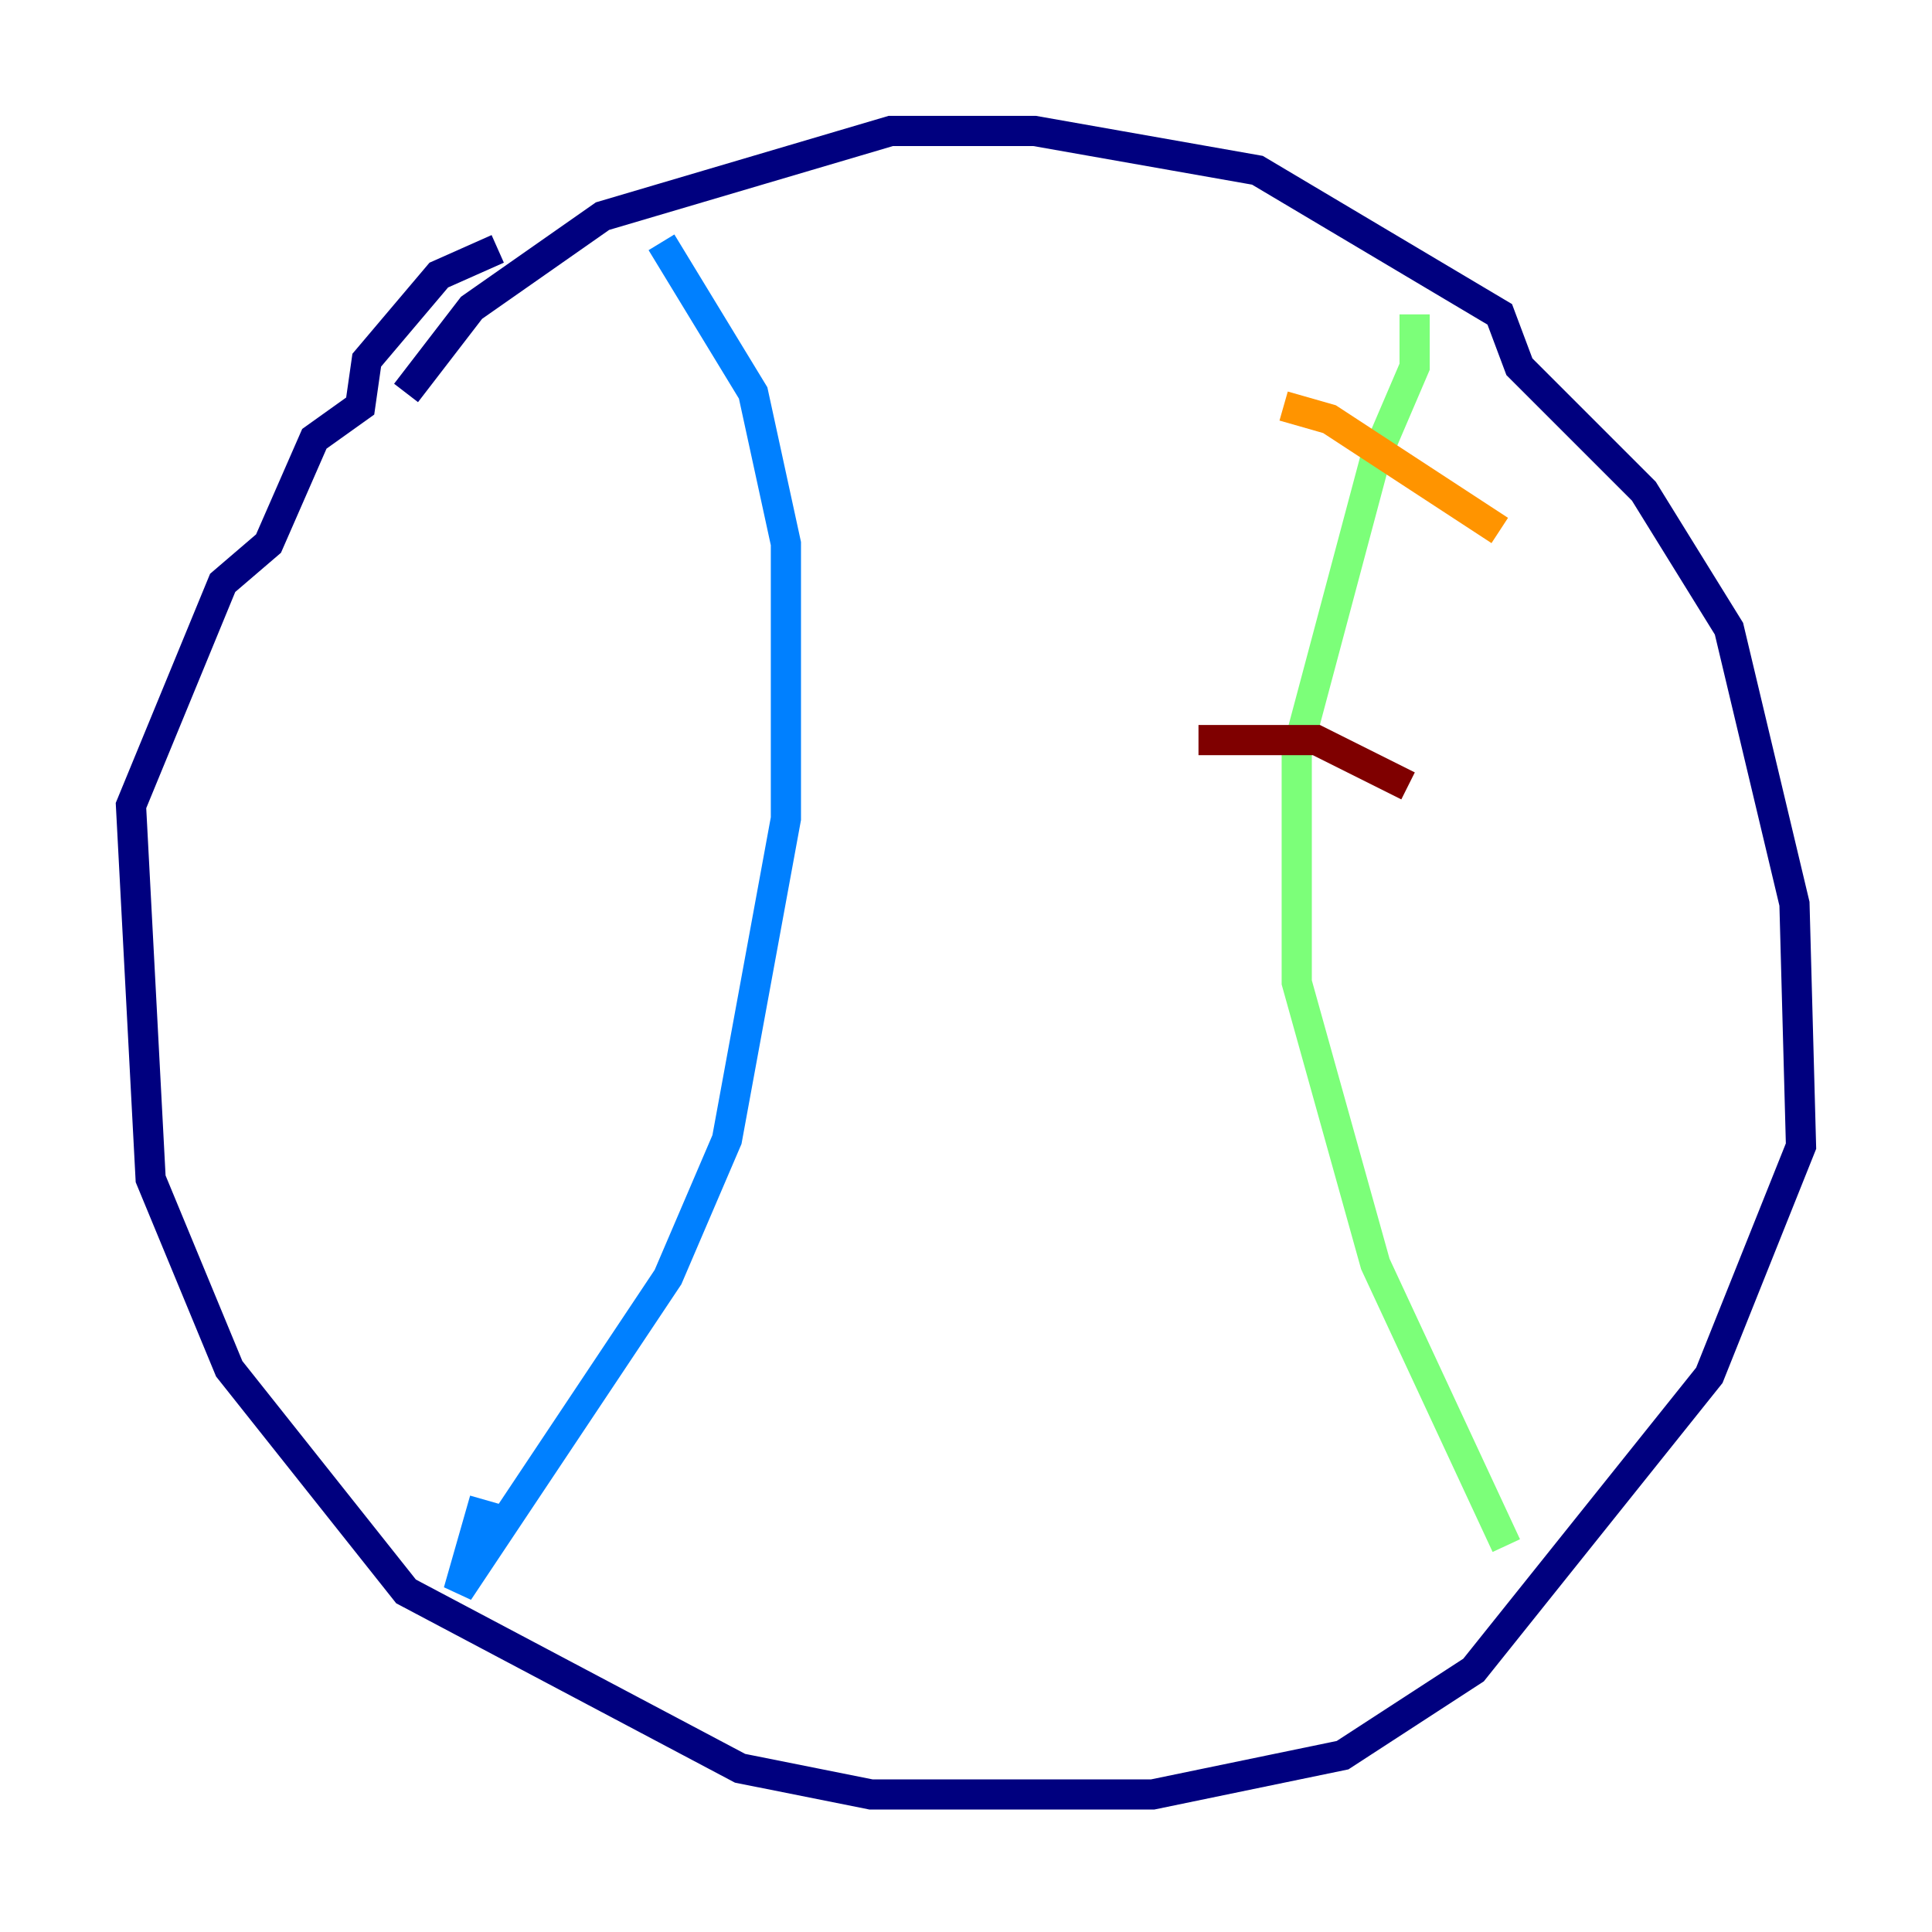 <?xml version="1.0" encoding="utf-8" ?>
<svg baseProfile="tiny" height="128" version="1.2" viewBox="0,0,128,128" width="128" xmlns="http://www.w3.org/2000/svg" xmlns:ev="http://www.w3.org/2001/xml-events" xmlns:xlink="http://www.w3.org/1999/xlink"><defs /><polyline fill="none" points="26.902,26.034 31.241,20.393 39.919,14.319 59.01,8.678 68.556,8.678 83.308,11.281 99.363,20.827 100.664,24.298 108.909,32.542 114.549,41.654 118.888,59.878 119.322,75.932 113.248,91.119 97.627,110.644 88.949,116.285 76.366,118.888 57.709,118.888 49.031,117.153 26.902,105.437 15.186,90.685 9.98,78.102 8.678,53.37 14.752,38.617 17.79,36.014 20.827,29.071 23.864,26.902 24.298,23.864 29.071,18.224 32.976,16.488" stroke="#00007f" stroke-width="2" /><polyline fill="none" points="43.824,16.054 49.898,26.034 52.068,36.014 52.068,54.237 48.163,75.498 44.258,84.61 30.373,105.437 32.108,99.363" stroke="#0080ff" stroke-width="2" /><polyline fill="none" points="93.722,20.827 93.722,24.298 91.119,30.373 85.912,49.898 85.912,65.085 91.119,83.742 99.797,102.4" stroke="#7cff79" stroke-width="2" /><polyline fill="none" points="85.044,26.902 88.081,27.77 99.363,35.146" stroke="#ff9400" stroke-width="2" /><polyline fill="none" points="79.403,49.031 87.214,49.031 93.288,52.068" stroke="#7f0000" stroke-width="2" /></svg>